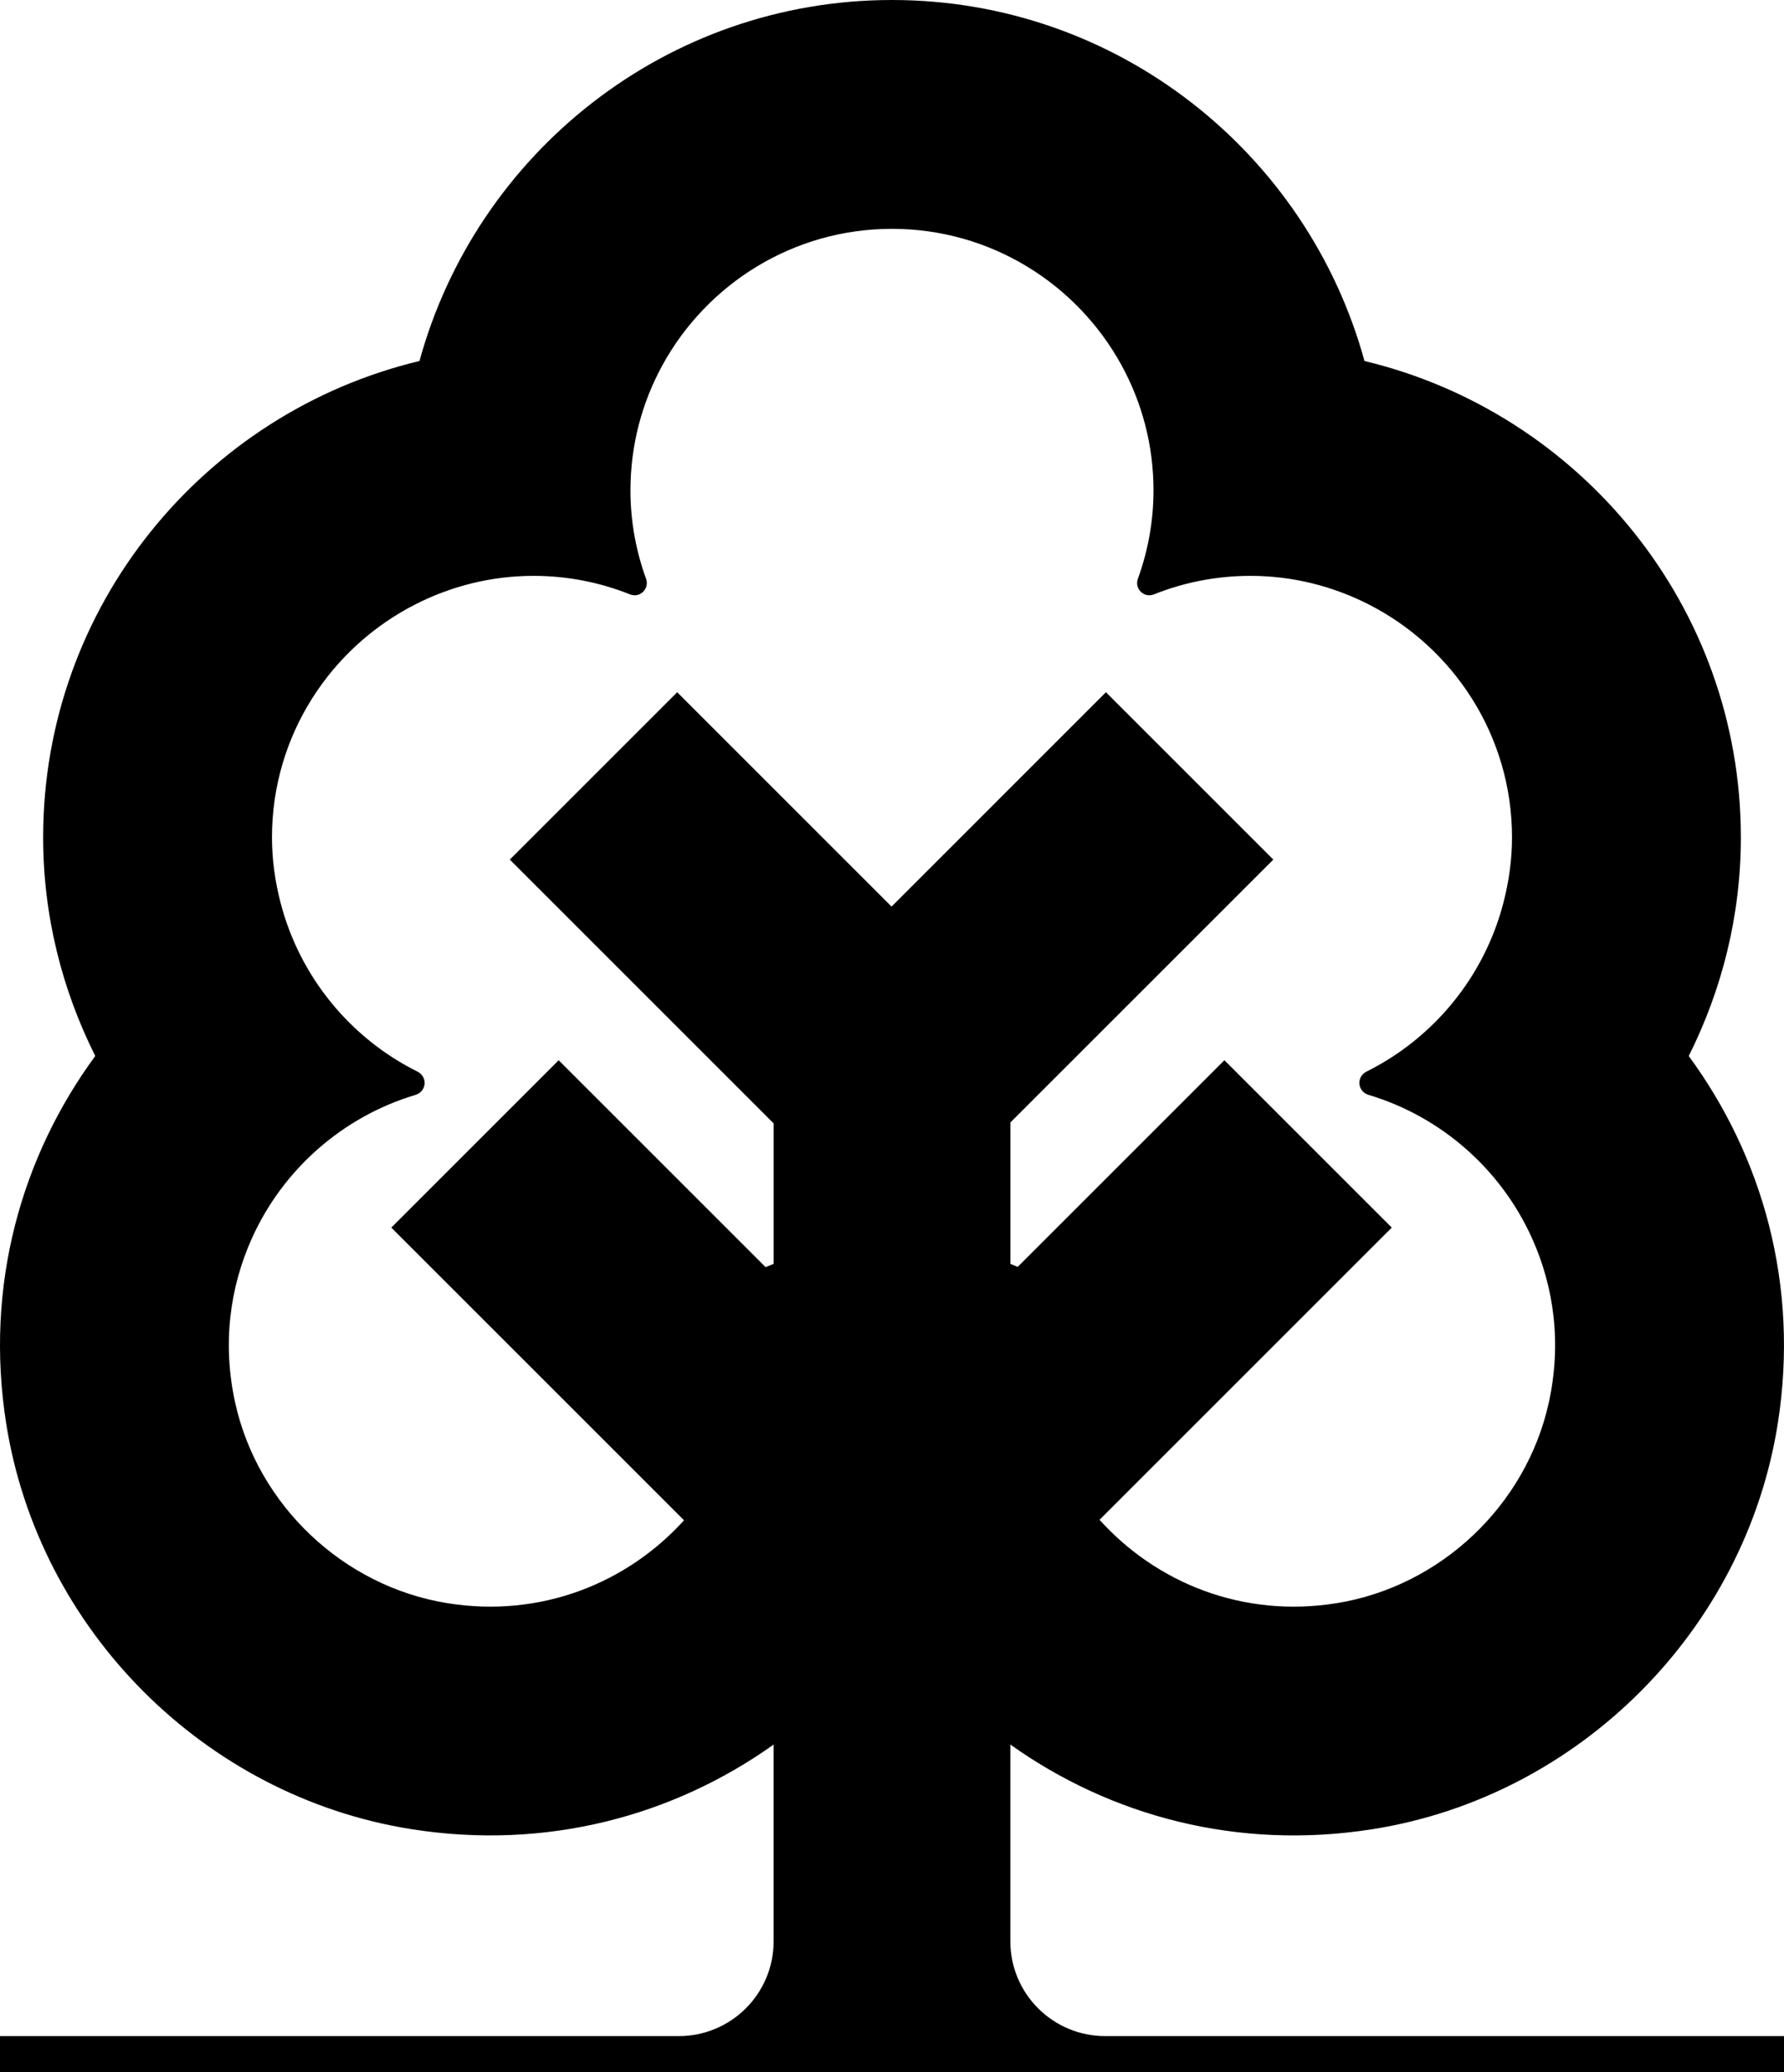<svg data-name="Layer 1" xmlns="http://www.w3.org/2000/svg" viewBox="0 0 513.53 596.57"><path d="M290.83 502.24c28.72 20.48 65.32 30.57 104.41 24.35 59.45-9.46 107.19-57.4 116.52-116.88 6.23-39.72-4.44-76.8-25.65-105.69 9.51-18.98 15-40.32 15-62.95 0-66.52-46.31-122.29-108.34-137.14C376.38 44.13 321.7 0 256.76 0S137.15 44.13 120.75 103.93C58.73 118.78 12.42 174.56 12.42 241.07c0 22.63 5.49 43.97 15 62.94-21.21 28.9-31.88 65.97-25.66 105.68 9.32 59.48 57.06 107.42 116.51 116.89 39.1 6.23 75.69-3.86 104.42-24.33v56.63c0 15.08-12.22 27.3-27.3 27.3H0v10.39h513.53v-10.39h-195.4c-15.08 0-27.3-12.22-27.3-27.3v-56.64Zm-70.44-137.43-59.57-59.57-48.18 48.18 84.26 84.26c-16.36 18.07-41.25 28.27-68.33 23.83-29.79-4.88-54.33-28.14-60.86-57.61-3.78-17.1-1.52-33.37 4.82-47.44 8.9-19.75 26.05-34.95 47.05-41.24 3.24-.97 3.6-5.21.57-6.72-19.31-9.62-33.88-27.31-39.39-48.63-1.56-6.02-2.47-12.3-2.47-18.8 0-29.29 16.84-54.66 41.32-67.1 10.22-5.19 21.73-8.18 33.95-8.18 9.82 0 19.2 1.89 27.8 5.33 2.85 1.14 5.65-1.63 4.61-4.51-2.89-7.95-4.49-16.51-4.49-25.45 0-13.08 3.36-25.38 9.25-36.1 12.8-23.33 37.6-39.18 66.03-39.18s53.23 15.86 66.03 39.18c5.89 10.73 9.25 23.03 9.25 36.1 0 8.94-1.6 17.5-4.49 25.45-1.05 2.89 1.75 5.65 4.61 4.51 8.6-3.44 17.98-5.33 27.8-5.33 12.22 0 23.74 2.99 33.95 8.18 24.48 12.44 41.33 37.82 41.33 67.1 0 6.5-.91 12.78-2.47 18.8-5.51 21.31-20.08 39-39.39 48.62-3.03 1.51-2.67 5.75.57 6.72 21 6.29 38.14 21.5 47.04 41.25 6.34 14.07 8.6 30.36 4.81 47.47-6.54 29.5-31.12 52.76-60.95 57.6-27.1 4.4-52.01-5.86-68.34-23.99l84.12-84.12-48.18-48.19-59.5 59.5-2.11-.88v-40.69l75.69-75.69-48.18-48.18L256.64 261l-61.71-61.71-48.18 48.18 75.95 75.95v40.43l-2.3.95Z"></path></svg>